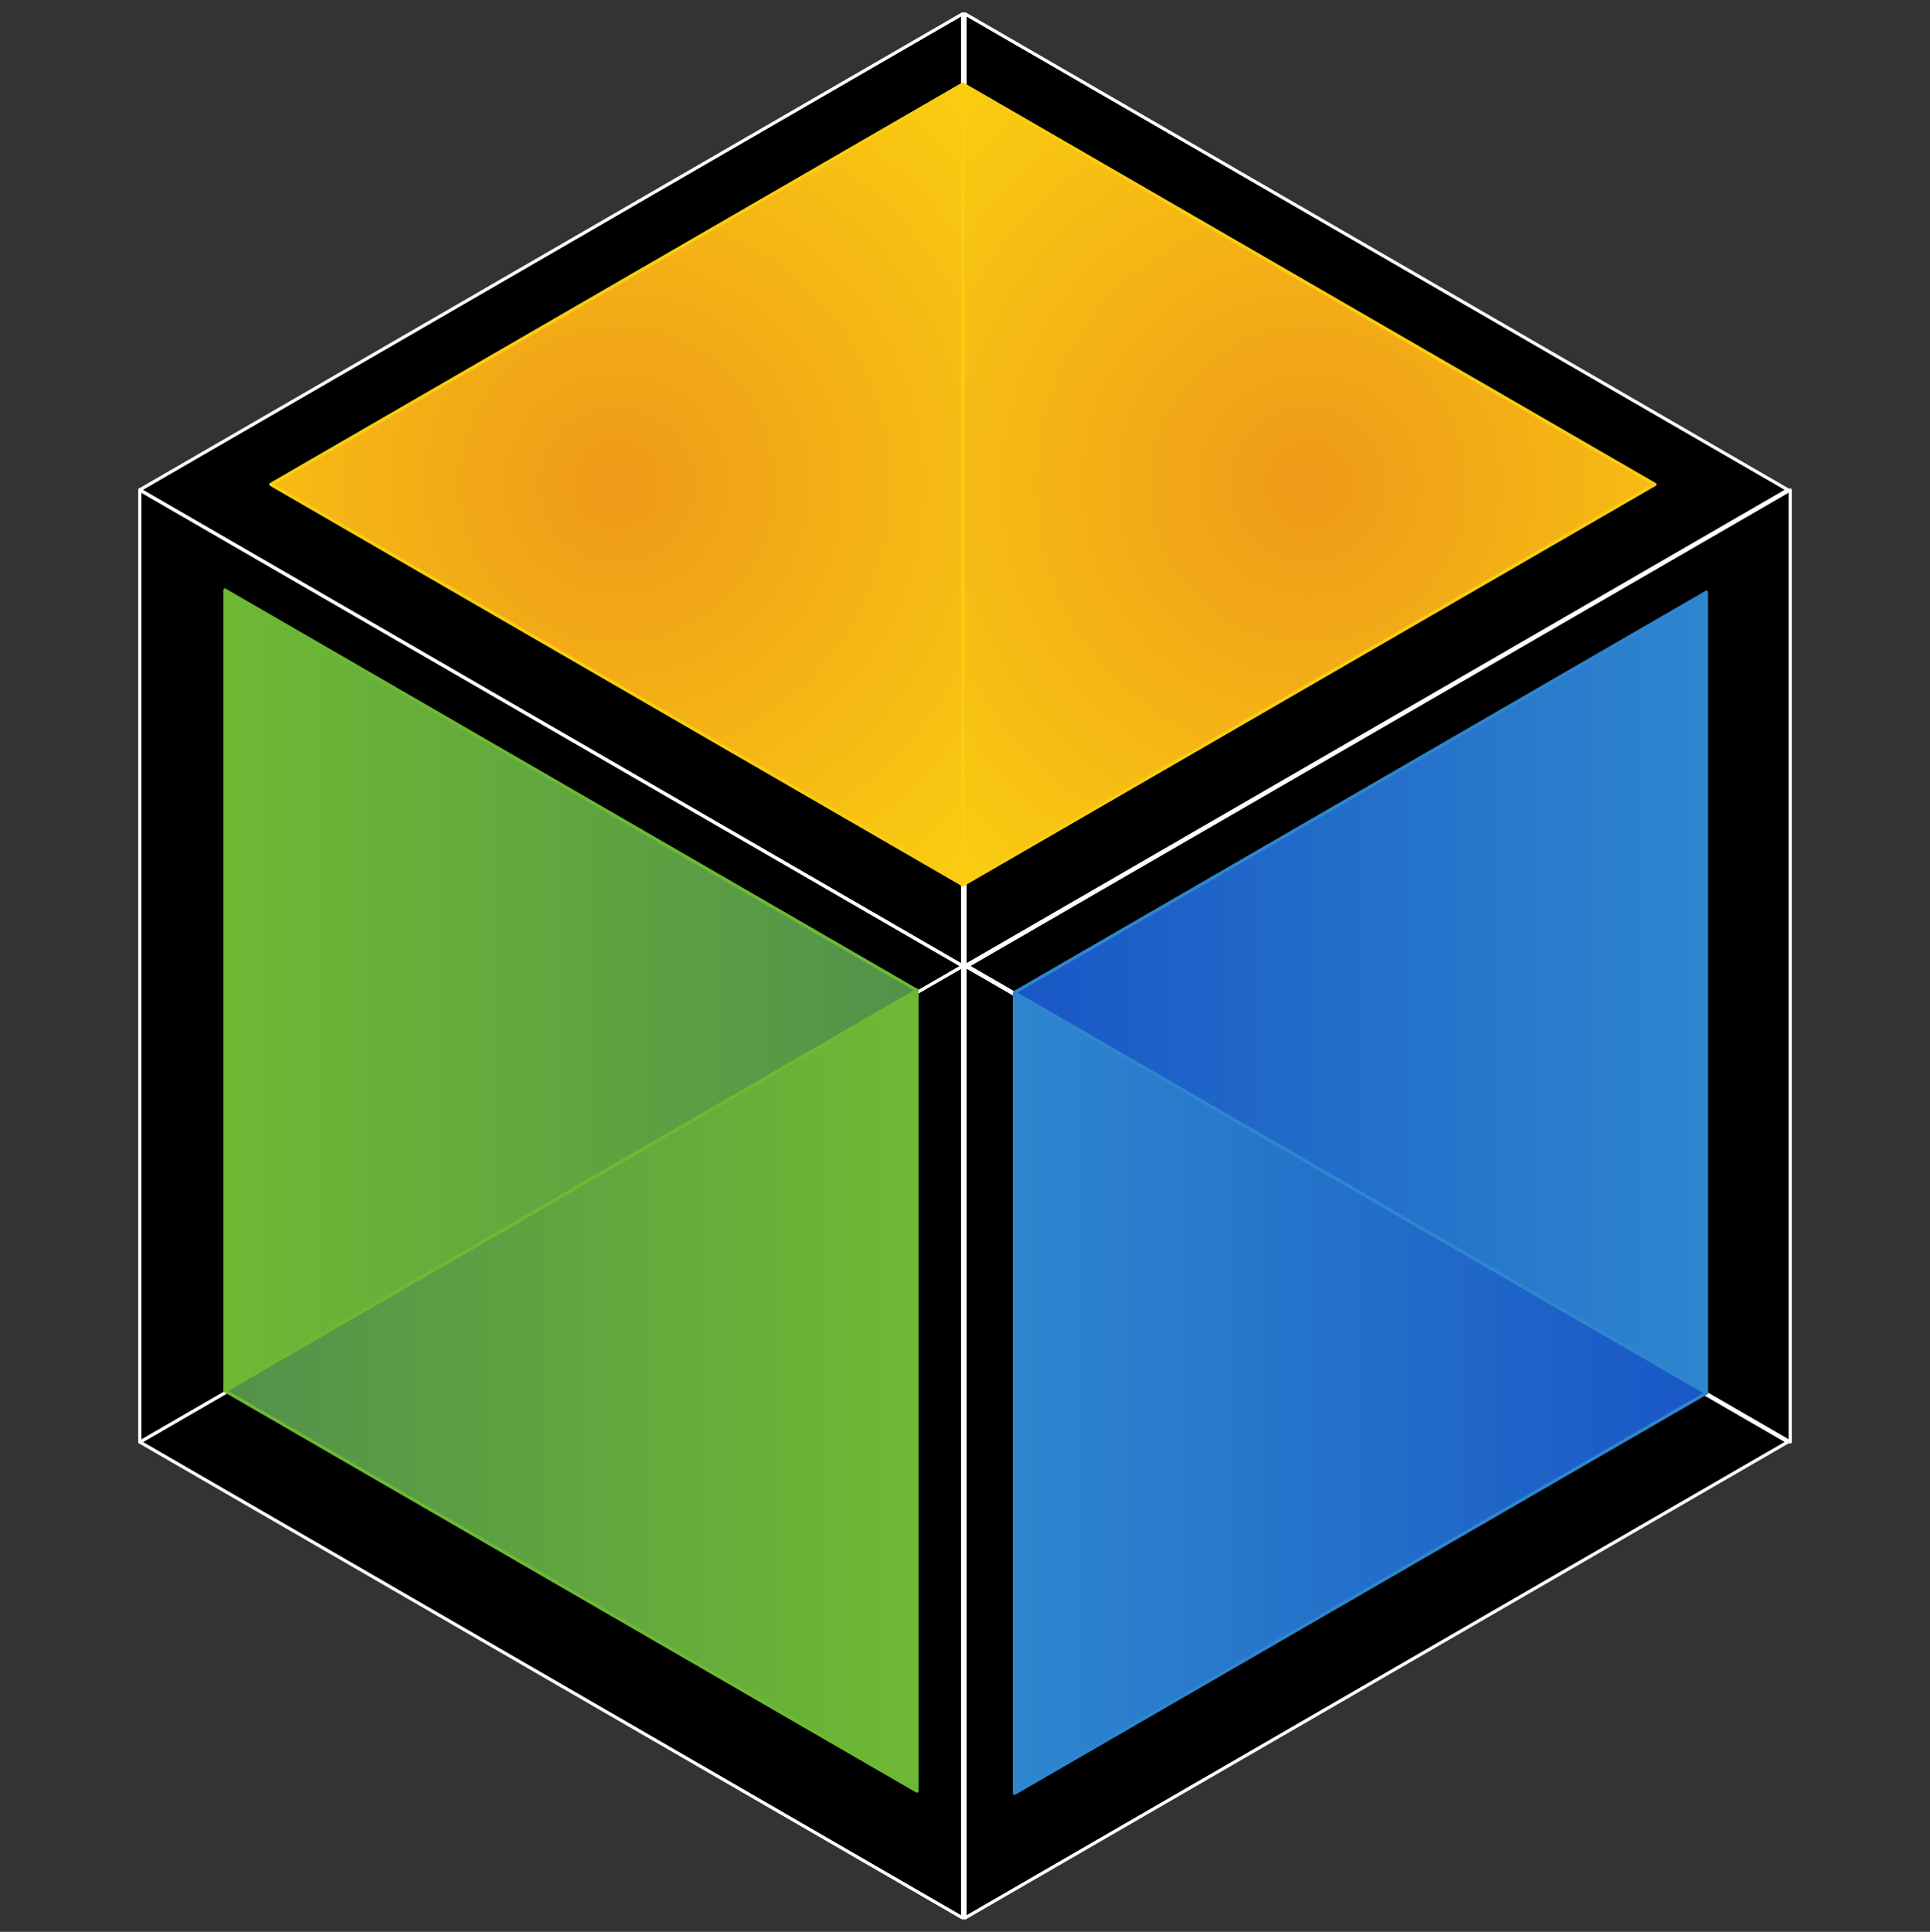 <svg version="1.1" viewBox="0.0 0.0 600.0 600.425" fill="none" stroke="none" stroke-linecap="square" stroke-miterlimit="10" xmlns:xlink="http://www.w3.org/1999/xlink" xmlns="http://www.w3.org/2000/svg"><rect x="0.0" y="0.0" width="600.0" height="600.425" fill="#333333" stroke="none"/><clipPath id="p.0"><path d="m0 0l600.0 0l0 600.425l-600.0 0l0 -600.425z" clip-rule="nonzero"/></clipPath><g clip-path="url(#p.0)"><path fill="#000000" fill-opacity="0.0" d="m0 0l600.0 0l0 600.425l-600.0 0z" fill-rule="evenodd"/><path fill="#000000" d="m300.004 300.226l255.808 147.946l-255.808 147.946z" fill-rule="evenodd"/><path stroke="#ffffff" stroke-width="1.0" stroke-linejoin="round" stroke-linecap="butt" d="m300.004 300.226l255.808 147.946l-255.808 147.946z" fill-rule="evenodd"/><path fill="#000000" d="m556.547 448.179l-255.808 -147.946l255.808 -147.946z" fill-rule="evenodd"/><path stroke="#ffffff" stroke-width="1.0" stroke-linejoin="round" stroke-linecap="butt" d="m556.547 448.179l-255.808 -147.946l255.808 -147.946z" fill-rule="evenodd"/><path fill="#000000" d="m299.262 596.119l-255.808 -147.946l255.808 -147.946z" fill-rule="evenodd"/><path stroke="#ffffff" stroke-width="1.0" stroke-linejoin="round" stroke-linecap="butt" d="m299.262 596.119l-255.808 -147.946l255.808 -147.946z" fill-rule="evenodd"/><path fill="#000000" d="m300.006 4.305l255.808 147.946l-255.808 147.946z" fill-rule="evenodd"/><path stroke="#ffffff" stroke-width="1.0" stroke-linejoin="round" stroke-linecap="butt" d="m300.006 4.305l255.808 147.946l-255.808 147.946z" fill-rule="evenodd"/><path fill="#000000" d="m299.263 300.197l-255.808 -147.946l255.808 -147.946z" fill-rule="evenodd"/><path stroke="#ffffff" stroke-width="1.0" stroke-linejoin="round" stroke-linecap="butt" d="m299.263 300.197l-255.808 -147.946l255.808 -147.946z" fill-rule="evenodd"/><path fill="#000000" d="m43.455 152.328l255.808 147.946l-255.808 147.946z" fill-rule="evenodd"/><path stroke="#ffffff" stroke-width="1.0" stroke-linejoin="round" stroke-linecap="butt" d="m43.455 152.328l255.808 147.946l-255.808 147.946z" fill-rule="evenodd"/><defs><linearGradient id="p.1" gradientUnits="userSpaceOnUse" gradientTransform="matrix(0.0 14.668 -14.668 0.0 0.0 0.0)" spreadMethod="pad" x1="21.033" y1="-36.169" x2="21.033" y2="-21.501"><stop offset="0.0" stop-color="#1957c6"/><stop offset="1.0" stop-color="#2e86ce"/></linearGradient></defs><path fill="url(#p.1)" d="m315.371 308.514l215.15 124.441l-215.15 124.441z" fill-rule="evenodd"/><path stroke="#2e86ce" stroke-width="1.0" stroke-linejoin="round" stroke-linecap="butt" d="m315.371 308.514l215.15 124.441l-215.15 124.441z" fill-rule="evenodd"/><defs><linearGradient id="p.2" gradientUnits="userSpaceOnUse" gradientTransform="matrix(0.0 -14.668 14.668 0.0 0.0 0.0)" spreadMethod="pad" x1="-29.516" y1="21.499" x2="-29.516" y2="36.167"><stop offset="0.0" stop-color="#1957c6"/><stop offset="1.0" stop-color="#2e86ce"/></linearGradient></defs><path fill="url(#p.2)" d="m530.502 432.937l-215.15 -124.441l215.15 -124.441z" fill-rule="evenodd"/><path stroke="#2e86ce" stroke-width="1.0" stroke-linejoin="round" stroke-linecap="butt" d="m530.502 432.937l-215.15 -124.441l215.15 -124.441z" fill-rule="evenodd"/><defs><linearGradient id="p.3" gradientUnits="userSpaceOnUse" gradientTransform="matrix(0.0 -14.668 14.668 0.0 0.0 0.0)" spreadMethod="pad" x1="-37.952" y1="4.767" x2="-37.952" y2="19.435"><stop offset="0.0" stop-color="#53914b"/><stop offset="1.0" stop-color="#6eb934"/></linearGradient></defs><path fill="url(#p.3)" d="m285.069 556.687l-215.15 -124.441l215.15 -124.441z" fill-rule="evenodd"/><path stroke="#6eb934" stroke-width="1.0" stroke-linejoin="round" stroke-linecap="butt" d="m285.069 556.687l-215.15 -124.441l215.15 -124.441z" fill-rule="evenodd"/><defs><linearGradient id="p.4" gradientUnits="userSpaceOnUse" gradientTransform="matrix(0.0 14.668 -14.668 0.0 0.0 0.0)" spreadMethod="pad" x1="12.503" y1="-19.435" x2="12.503" y2="-4.767"><stop offset="0.0" stop-color="#53914b"/><stop offset="1.0" stop-color="#6eb934"/></linearGradient></defs><path fill="url(#p.4)" d="m69.922 183.397l215.15 124.441l-215.15 124.441z" fill-rule="evenodd"/><path stroke="#6eb934" stroke-width="1.0" stroke-linejoin="round" stroke-linecap="butt" d="m69.922 183.397l215.15 124.441l-215.15 124.441z" fill-rule="evenodd"/><defs><radialGradient id="p.5" gradientUnits="userSpaceOnUse" gradientTransform="matrix(0.0 12.825 -12.825 0.0 0.0 0.0)" spreadMethod="pad" cx="11.74" cy="-31.727" fx="11.74" fy="-31.727" r="12.825"><stop offset="0.0" stop-color="#ef9a19"/><stop offset="1.0" stop-color="#facd11"/></radialGradient></defs><path fill="url(#p.5)" d="m299.334 26.134l215.15 124.441l-215.15 124.441z" fill-rule="evenodd"/><path stroke="#facd11" stroke-width="1.0" stroke-linejoin="round" stroke-linecap="butt" d="m299.334 26.134l215.15 124.441l-215.15 124.441z" fill-rule="evenodd"/><defs><radialGradient id="p.6" gradientUnits="userSpaceOnUse" gradientTransform="matrix(0.0 -12.825 12.825 0.0 0.0 0.0)" spreadMethod="pad" cx="-11.739" cy="14.951" fx="-11.739" fy="14.951" r="12.825"><stop offset="0.0" stop-color="#ef9a19"/><stop offset="1.0" stop-color="#facd11"/></radialGradient></defs><path fill="url(#p.6)" d="m299.331 274.997l-215.15 -124.441l215.15 -124.441z" fill-rule="evenodd"/><path stroke="#facd11" stroke-width="1.0" stroke-linejoin="round" stroke-linecap="butt" d="m299.331 274.997l-215.15 -124.441l215.15 -124.441z" fill-rule="evenodd"/></g></svg>